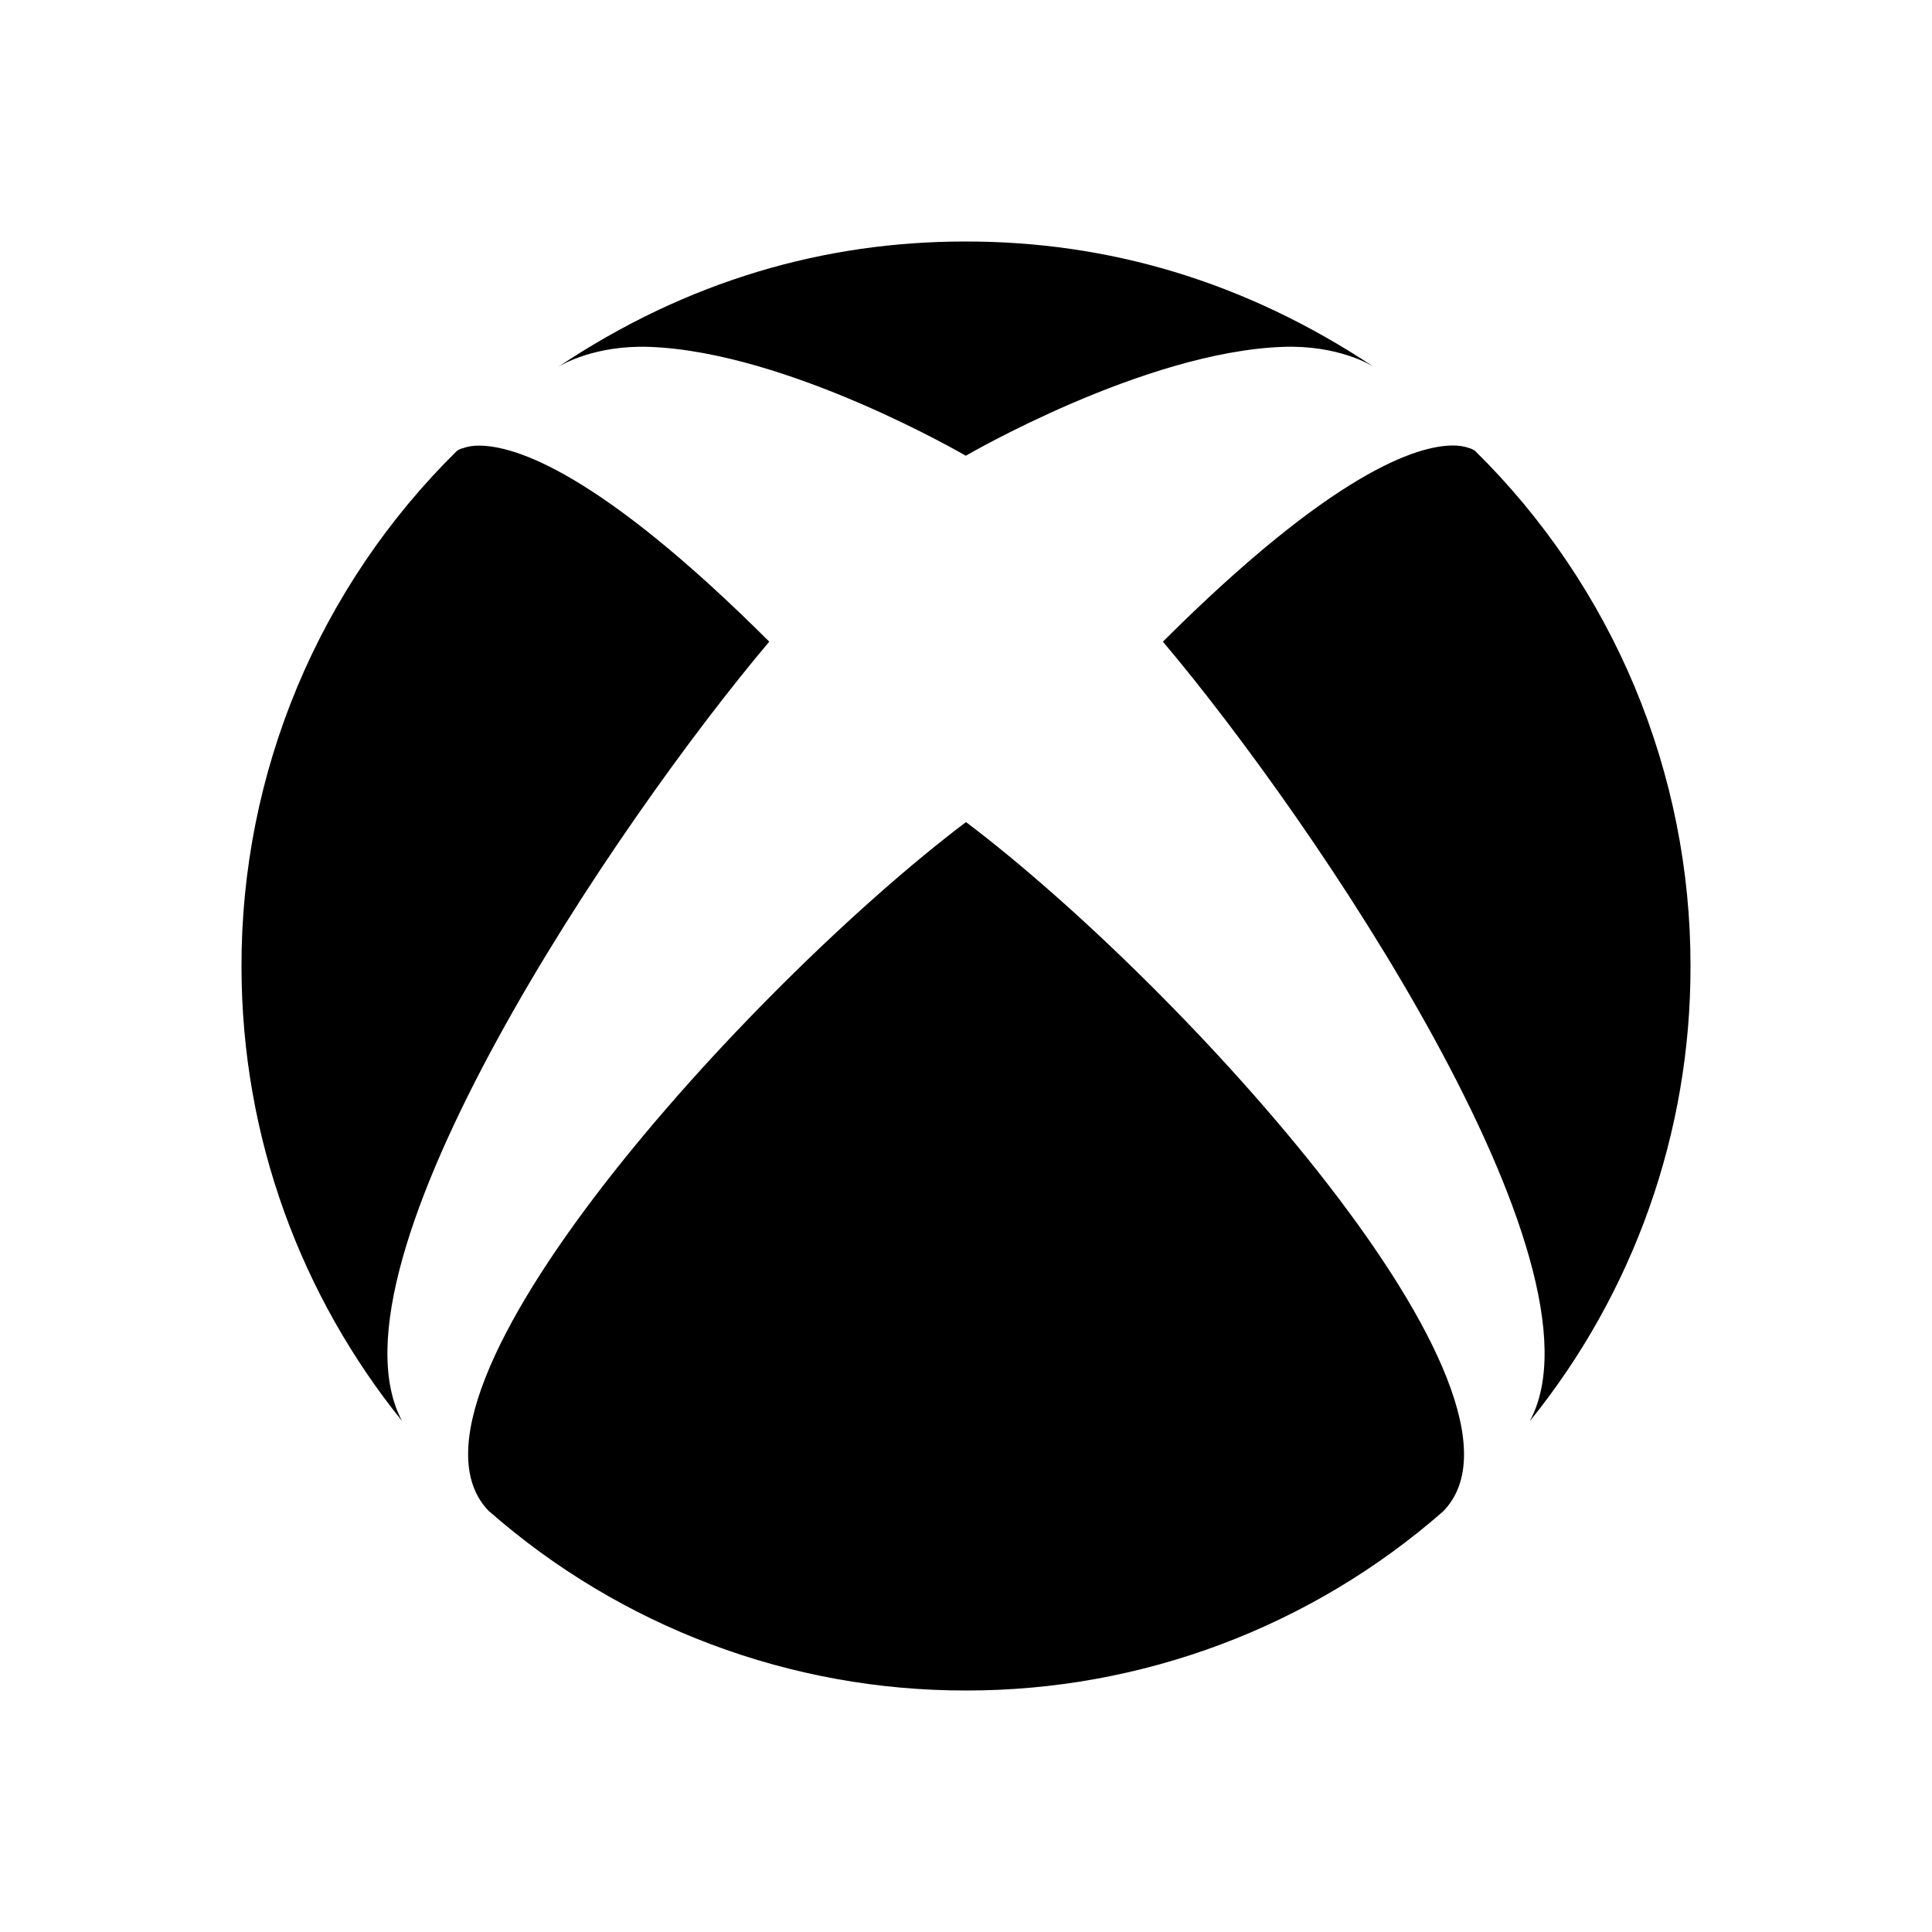 <svg width="24" height="24" viewBox="0 0 24 24" fill="none" xmlns="http://www.w3.org/2000/svg">
<path d="M6.078 18.775C7.716 20.212 9.821 21.003 12 21C14.18 21.003 16.287 20.212 17.927 18.775C19.334 17.341 14.689 12.243 12 10.212C9.313 12.243 4.665 17.341 6.076 18.775M14.446 7.971C16.321 10.191 20.059 15.705 19.003 17.655C20.298 16.056 21.004 14.06 21 12.002C21.002 10.81 20.765 9.631 20.306 8.531C19.846 7.432 19.172 6.436 18.323 5.6C18.323 5.6 18.302 5.584 18.261 5.569C18.194 5.545 18.122 5.534 18.051 5.534C17.606 5.534 16.561 5.861 14.446 7.971ZM5.741 5.569C5.697 5.585 5.679 5.6 5.676 5.601C4.827 6.437 4.153 7.433 3.693 8.532C3.234 9.632 2.998 10.811 3 12.003C3 14.144 3.749 16.108 4.995 17.653C3.946 15.699 7.681 10.189 9.556 7.971C7.441 5.86 6.395 5.536 5.952 5.536C5.88 5.534 5.809 5.546 5.741 5.571L5.741 5.569ZM12 5.663C12 5.663 9.791 4.371 8.067 4.309C7.389 4.285 6.975 4.531 6.926 4.563C8.535 3.485 10.245 3 11.989 3H12C13.751 3 15.454 3.484 17.074 4.563C17.024 4.529 16.613 4.284 15.935 4.309C14.21 4.371 12 5.66 12 5.66V5.663Z" fill="black"/>
</svg>
